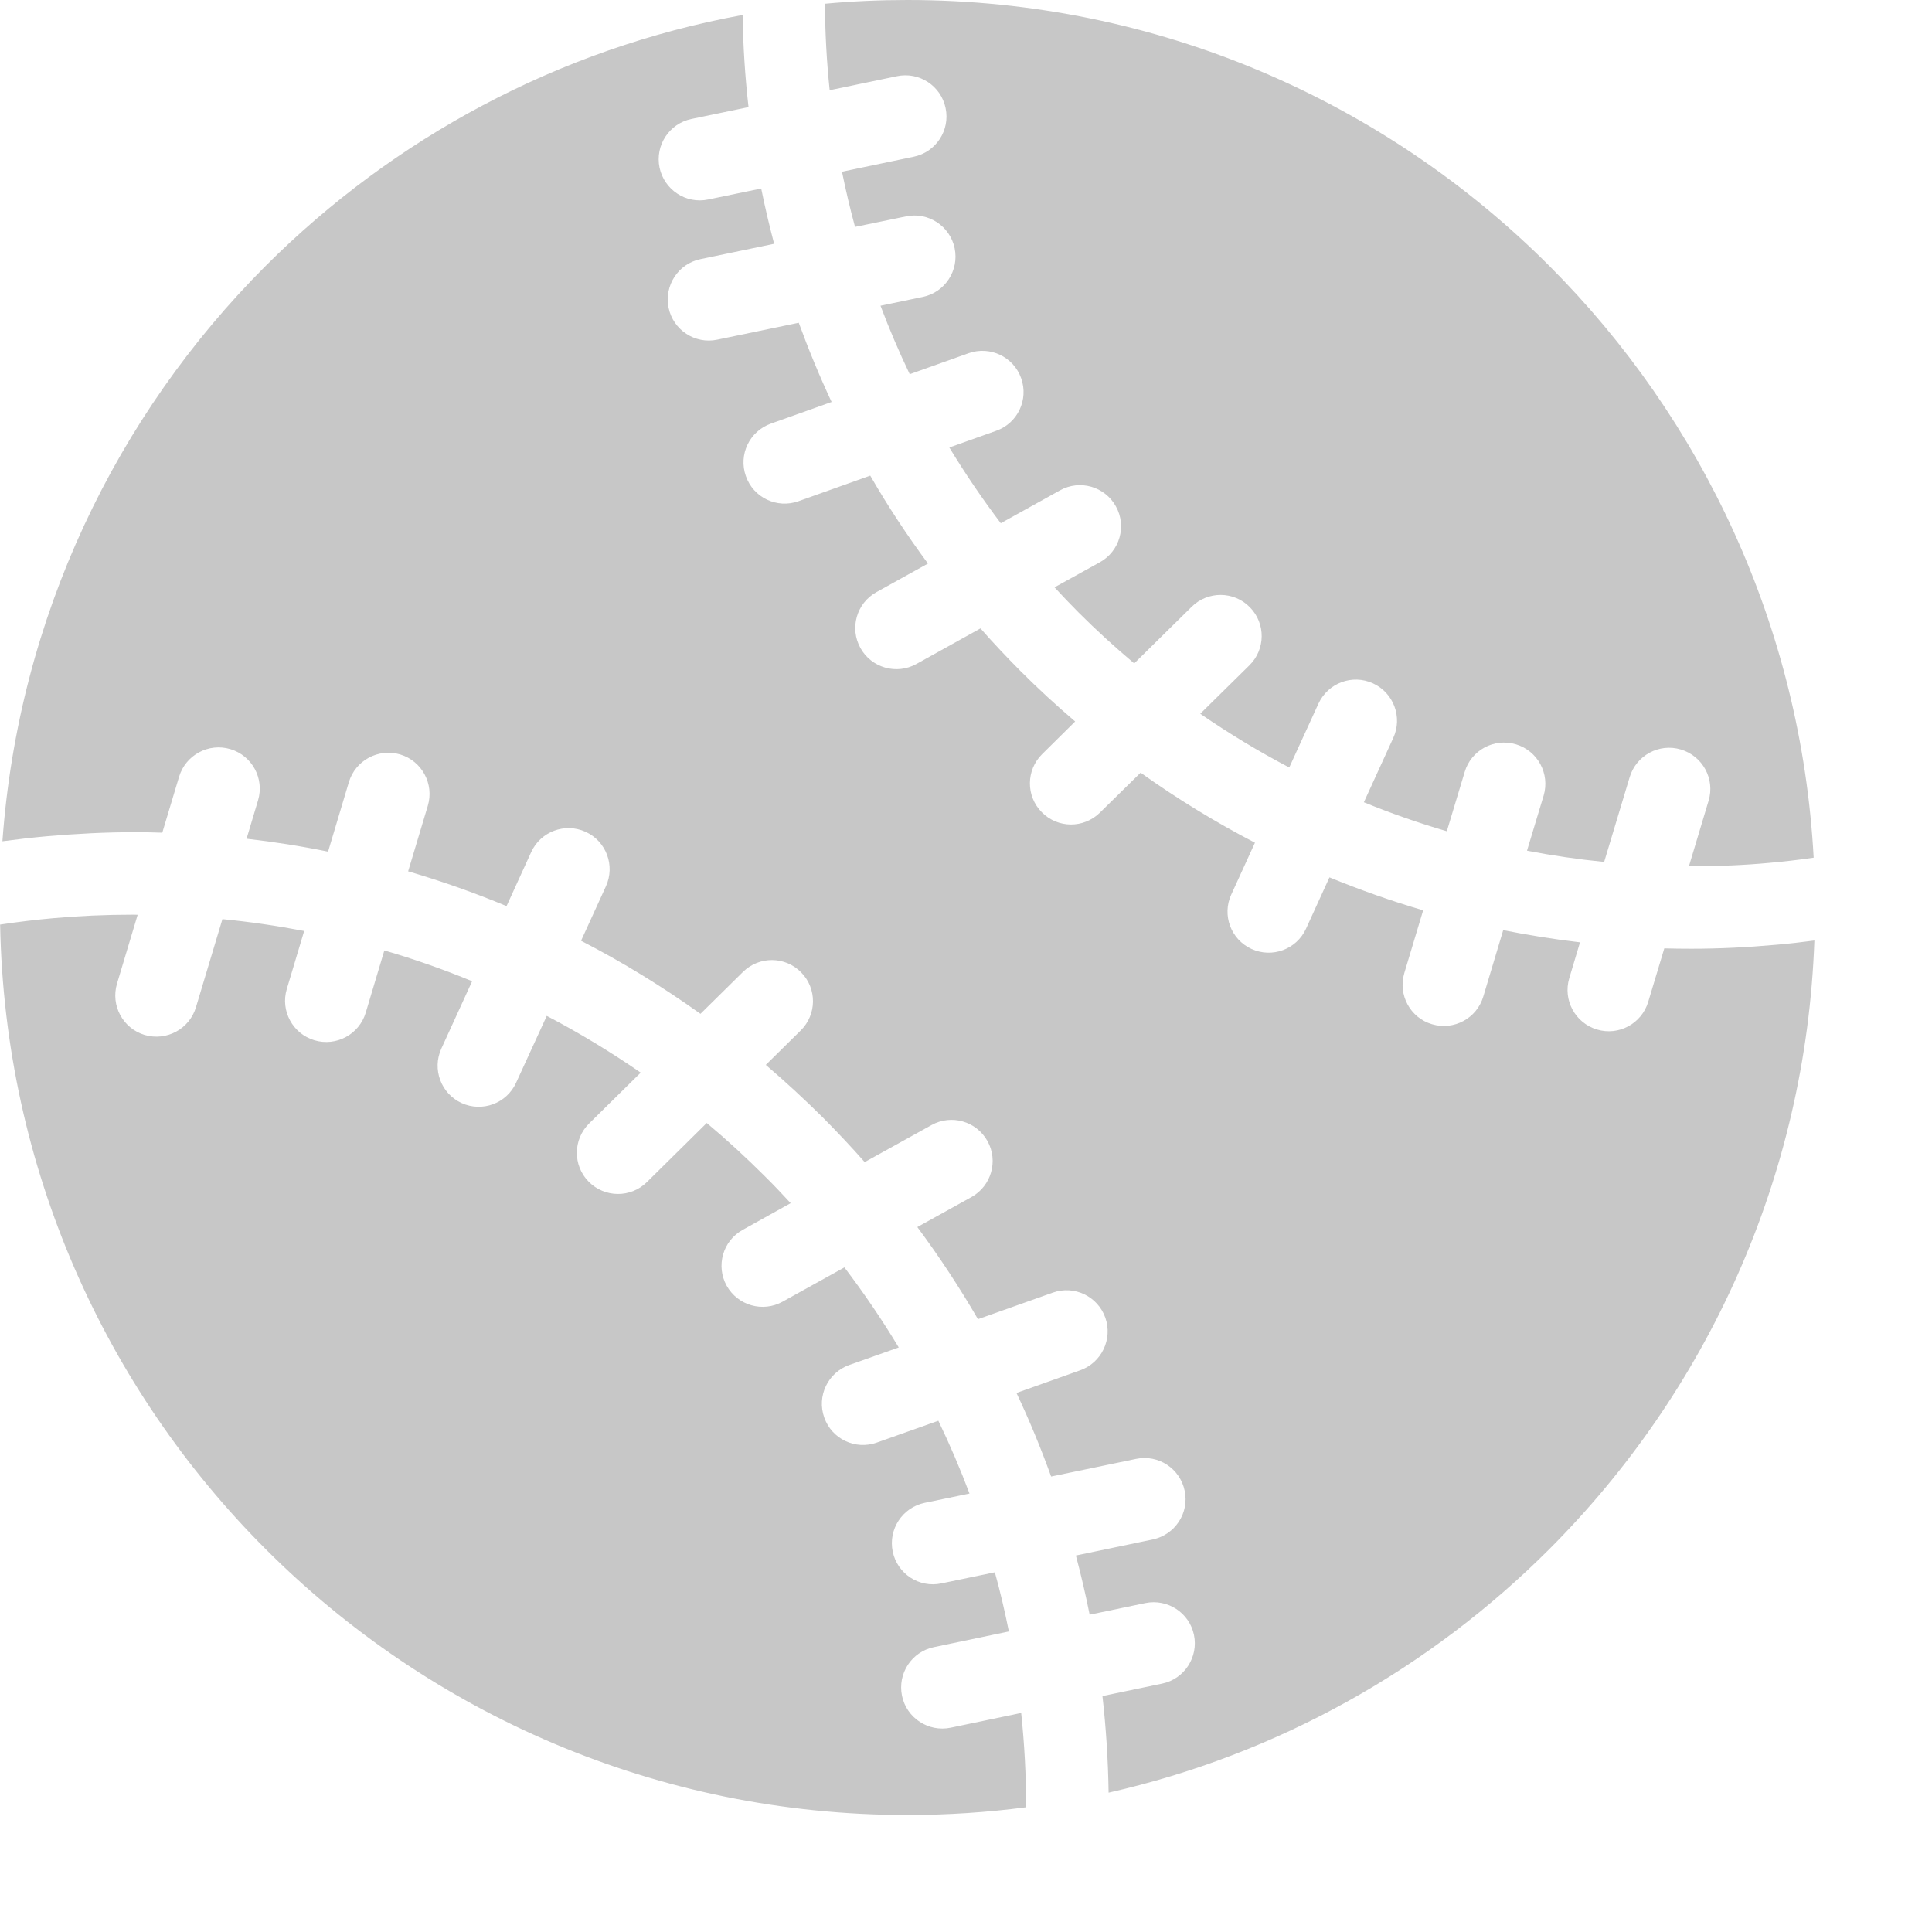 <svg width="16" height="16" viewBox="0 0 16 16" fill="none" xmlns="http://www.w3.org/2000/svg">
<path d="M12.83 2.201C11.47 0.841 9.591 0 7.515 0C7.285 0 7.057 0.01 6.832 0.031C6.833 0.27 6.846 0.509 6.871 0.747L7.428 0.631C7.613 0.592 7.793 0.711 7.831 0.895C7.87 1.079 7.751 1.26 7.567 1.298L6.973 1.422C7.004 1.575 7.04 1.728 7.081 1.879L7.503 1.792C7.687 1.753 7.868 1.872 7.906 2.056C7.944 2.24 7.826 2.421 7.642 2.459L7.292 2.532C7.364 2.724 7.445 2.913 7.534 3.099L8.022 2.925C8.2 2.862 8.395 2.956 8.457 3.133C8.52 3.311 8.427 3.506 8.249 3.568L7.862 3.706C7.993 3.922 8.135 4.131 8.288 4.333L8.778 4.061C8.943 3.969 9.15 4.029 9.241 4.193C9.333 4.357 9.273 4.565 9.109 4.656L8.733 4.864C8.799 4.935 8.865 5.005 8.933 5.073C9.08 5.22 9.234 5.36 9.393 5.494L9.869 5.025C10.003 4.893 10.219 4.894 10.351 5.029C10.483 5.163 10.481 5.378 10.347 5.51L9.94 5.911C10.177 6.074 10.423 6.223 10.677 6.356L10.919 5.827C10.998 5.656 11.199 5.581 11.37 5.659C11.541 5.737 11.617 5.939 11.539 6.11L11.295 6.644C11.52 6.736 11.749 6.816 11.982 6.884L12.13 6.393C12.183 6.213 12.373 6.11 12.554 6.164C12.735 6.218 12.837 6.408 12.784 6.588L12.646 7.045C12.858 7.086 13.071 7.117 13.285 7.138L13.496 6.437C13.55 6.256 13.74 6.153 13.92 6.207C14.101 6.261 14.204 6.451 14.15 6.631L13.987 7.174L14.006 7.174C14.232 7.174 14.447 7.165 14.652 7.146C14.775 7.135 14.898 7.121 15.02 7.103C14.916 5.192 14.099 3.471 12.83 2.201L12.83 2.201ZM6.15 0.124C4.622 0.404 3.256 1.147 2.201 2.201C0.962 3.44 0.154 5.11 0.02 6.967C0.141 6.951 0.262 6.937 0.383 6.926C0.634 6.904 0.876 6.892 1.107 6.892C1.187 6.892 1.266 6.893 1.344 6.896L1.483 6.433C1.537 6.253 1.727 6.15 1.908 6.204C2.088 6.258 2.191 6.448 2.137 6.628L2.042 6.946C2.268 6.972 2.493 7.007 2.717 7.053L2.889 6.478C2.943 6.297 3.133 6.195 3.314 6.248C3.494 6.302 3.597 6.492 3.543 6.673L3.38 7.216C3.656 7.297 3.929 7.393 4.195 7.504L4.399 7.057C4.477 6.886 4.679 6.811 4.85 6.889C5.021 6.967 5.096 7.169 5.018 7.34L4.812 7.791C5.156 7.968 5.486 8.171 5.801 8.396L6.153 8.049C6.287 7.917 6.503 7.918 6.635 8.053C6.767 8.187 6.765 8.402 6.631 8.534L6.342 8.819C6.506 8.959 6.664 9.105 6.817 9.257C6.935 9.376 7.05 9.498 7.161 9.624L7.715 9.317C7.879 9.226 8.086 9.285 8.178 9.45C8.269 9.614 8.21 9.821 8.046 9.913L7.597 10.162C7.778 10.406 7.946 10.661 8.099 10.925L8.719 10.705C8.896 10.642 9.091 10.735 9.154 10.913C9.216 11.09 9.123 11.285 8.946 11.348L8.418 11.536C8.525 11.762 8.62 11.993 8.705 12.228L9.408 12.082C9.593 12.043 9.773 12.162 9.811 12.346C9.85 12.53 9.731 12.71 9.547 12.749L8.91 12.882C8.953 13.044 8.991 13.207 9.024 13.372L9.485 13.276C9.669 13.238 9.85 13.356 9.888 13.54C9.926 13.724 9.808 13.905 9.624 13.943L9.13 14.046C9.16 14.312 9.177 14.579 9.181 14.846C10.588 14.528 11.845 13.815 12.83 12.83C14.13 11.53 14.956 9.756 15.026 7.789C14.921 7.803 14.816 7.815 14.711 7.824C14.466 7.846 14.232 7.857 14.006 7.857C13.931 7.857 13.857 7.856 13.783 7.854L13.65 8.296C13.596 8.477 13.406 8.58 13.226 8.526C13.045 8.472 12.942 8.282 12.996 8.101L13.085 7.804C12.872 7.779 12.659 7.745 12.449 7.703L12.284 8.253C12.23 8.434 12.04 8.536 11.859 8.482C11.679 8.429 11.576 8.239 11.63 8.058L11.786 7.539C11.523 7.462 11.264 7.37 11.01 7.266L10.816 7.691C10.738 7.862 10.536 7.937 10.365 7.859C10.194 7.781 10.118 7.579 10.197 7.408L10.393 6.979C10.064 6.808 9.747 6.614 9.446 6.399L9.109 6.73C8.975 6.862 8.759 6.861 8.627 6.726C8.495 6.592 8.497 6.377 8.631 6.245L8.904 5.975C8.748 5.842 8.596 5.702 8.45 5.556C8.337 5.442 8.226 5.325 8.12 5.204L7.589 5.499C7.425 5.59 7.217 5.531 7.126 5.367C7.034 5.202 7.094 4.995 7.258 4.904L7.685 4.667C7.512 4.433 7.352 4.191 7.207 3.939L6.612 4.151C6.434 4.214 6.239 4.121 6.177 3.943C6.114 3.765 6.207 3.571 6.385 3.508L6.887 3.329C6.787 3.115 6.696 2.895 6.615 2.673L5.94 2.813C5.756 2.852 5.575 2.733 5.537 2.549C5.499 2.365 5.617 2.184 5.801 2.146L6.411 2.019C6.371 1.867 6.335 1.715 6.304 1.561L5.865 1.652C5.681 1.691 5.501 1.572 5.462 1.388C5.424 1.204 5.542 1.023 5.727 0.985L6.199 0.887C6.17 0.633 6.154 0.379 6.15 0.124V0.124ZM0.001 7.657C0.039 9.676 0.872 11.501 2.201 12.83C3.561 14.19 5.44 15.031 7.515 15.031C7.849 15.031 8.177 15.009 8.498 14.967V14.966C8.498 14.703 8.484 14.443 8.457 14.186L7.873 14.308C7.689 14.346 7.508 14.228 7.47 14.044C7.432 13.859 7.55 13.679 7.734 13.641L8.355 13.511C8.322 13.347 8.284 13.183 8.239 13.021L7.796 13.113C7.612 13.152 7.431 13.034 7.393 12.849C7.355 12.665 7.473 12.485 7.657 12.446L8.029 12.369C7.952 12.164 7.866 11.963 7.771 11.766L7.261 11.947C7.083 12.01 6.888 11.917 6.826 11.739C6.763 11.562 6.856 11.367 7.034 11.304L7.443 11.159C7.305 10.93 7.155 10.709 6.993 10.496L6.481 10.78C6.317 10.871 6.11 10.812 6.018 10.648C5.927 10.483 5.986 10.276 6.151 10.185L6.548 9.964C6.478 9.888 6.407 9.813 6.333 9.74C6.18 9.587 6.02 9.44 5.853 9.3L5.357 9.79C5.223 9.922 5.007 9.92 4.875 9.786C4.743 9.652 4.745 9.436 4.879 9.304L5.306 8.883C5.056 8.711 4.796 8.553 4.528 8.413L4.274 8.967C4.196 9.138 3.994 9.213 3.823 9.135C3.652 9.057 3.577 8.855 3.655 8.684L3.91 8.126C3.673 8.028 3.43 7.943 3.183 7.871L3.029 8.386C2.975 8.566 2.785 8.669 2.604 8.615C2.424 8.561 2.321 8.371 2.375 8.191L2.519 7.71C2.295 7.667 2.069 7.634 1.842 7.612L1.623 8.341C1.569 8.522 1.379 8.624 1.198 8.571C1.018 8.517 0.915 8.327 0.969 8.146L1.14 7.576L1.107 7.575C0.875 7.575 0.653 7.585 0.442 7.604C0.295 7.617 0.148 7.635 0.001 7.657Z" fill="#C7C7C7"/>
</svg>

